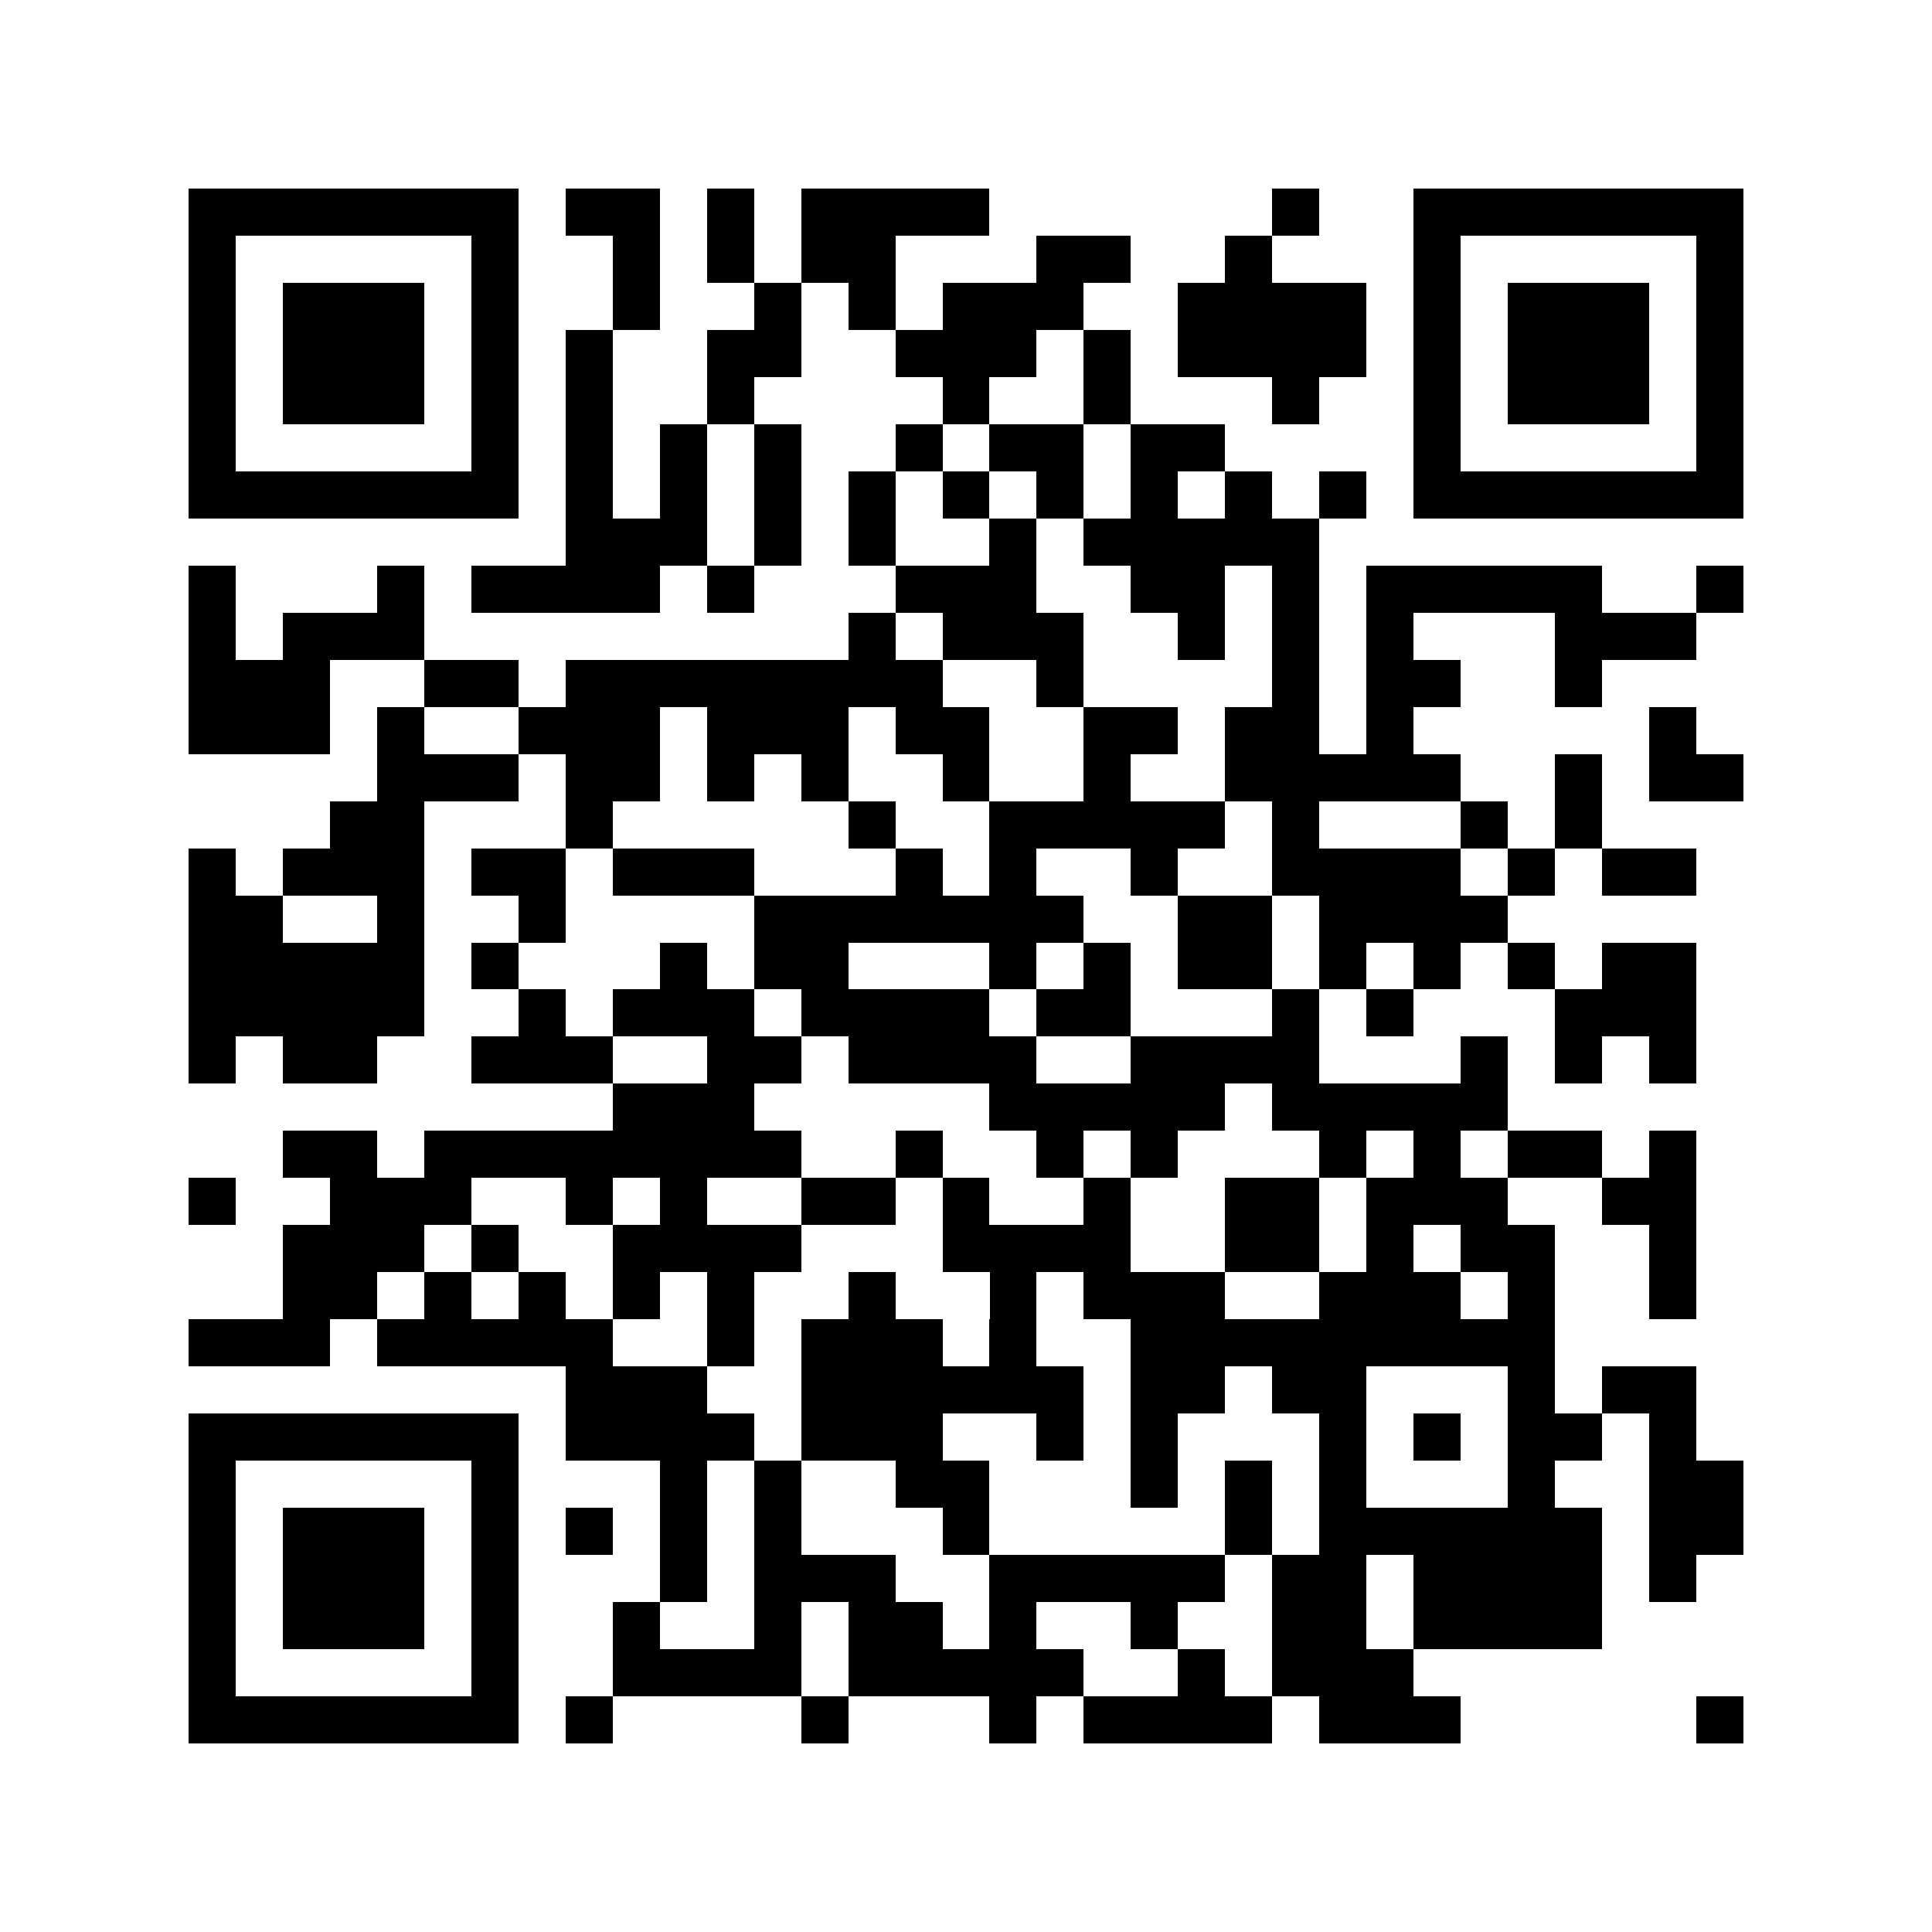 <svg xmlns="http://www.w3.org/2000/svg" viewBox="0 0 41 41" shape-rendering="crispEdges"><path fill="#ffffff" d="M0 0h41v41H0z"/><path stroke="#000000" d="M4 4.5h7m1 0h2m1 0h1m1 0h4m6 0h1m2 0h7M4 5.5h1m5 0h1m2 0h1m1 0h1m1 0h2m3 0h2m2 0h1m3 0h1m5 0h1M4 6.5h1m1 0h3m1 0h1m2 0h1m2 0h1m1 0h1m1 0h3m2 0h4m1 0h1m1 0h3m1 0h1M4 7.5h1m1 0h3m1 0h1m1 0h1m2 0h2m2 0h3m1 0h1m1 0h4m1 0h1m1 0h3m1 0h1M4 8.5h1m1 0h3m1 0h1m1 0h1m2 0h1m4 0h1m2 0h1m3 0h1m2 0h1m1 0h3m1 0h1M4 9.5h1m5 0h1m1 0h1m1 0h1m1 0h1m2 0h1m1 0h2m1 0h2m4 0h1m5 0h1M4 10.5h7m1 0h1m1 0h1m1 0h1m1 0h1m1 0h1m1 0h1m1 0h1m1 0h1m1 0h1m1 0h7M12 11.5h3m1 0h1m1 0h1m2 0h1m1 0h5M4 12.5h1m3 0h1m1 0h4m1 0h1m3 0h3m2 0h2m1 0h1m1 0h5m2 0h1M4 13.5h1m1 0h3m9 0h1m1 0h3m2 0h1m1 0h1m1 0h1m3 0h3M4 14.5h3m2 0h2m1 0h8m2 0h1m4 0h1m1 0h2m2 0h1M4 15.5h3m1 0h1m2 0h3m1 0h3m1 0h2m2 0h2m1 0h2m1 0h1m5 0h1M8 16.5h3m1 0h2m1 0h1m1 0h1m2 0h1m2 0h1m2 0h5m2 0h1m1 0h2M7 17.5h2m3 0h1m5 0h1m2 0h5m1 0h1m3 0h1m1 0h1M4 18.5h1m1 0h3m1 0h2m1 0h3m3 0h1m1 0h1m2 0h1m2 0h4m1 0h1m1 0h2M4 19.5h2m2 0h1m2 0h1m4 0h7m2 0h2m1 0h4M4 20.5h5m1 0h1m3 0h1m1 0h2m3 0h1m1 0h1m1 0h2m1 0h1m1 0h1m1 0h1m1 0h2M4 21.5h5m2 0h1m1 0h3m1 0h4m1 0h2m3 0h1m1 0h1m3 0h3M4 22.5h1m1 0h2m2 0h3m2 0h2m1 0h4m2 0h4m3 0h1m1 0h1m1 0h1M13 23.5h3m5 0h5m1 0h5M6 24.5h2m1 0h8m2 0h1m2 0h1m1 0h1m3 0h1m1 0h1m1 0h2m1 0h1M4 25.5h1m2 0h3m2 0h1m1 0h1m2 0h2m1 0h1m2 0h1m2 0h2m1 0h3m2 0h2M6 26.5h3m1 0h1m2 0h4m3 0h4m2 0h2m1 0h1m1 0h2m2 0h1M6 27.5h2m1 0h1m1 0h1m1 0h1m1 0h1m2 0h1m2 0h1m1 0h3m2 0h3m1 0h1m2 0h1M4 28.5h3m1 0h5m2 0h1m1 0h3m1 0h1m2 0h9M12 29.5h3m2 0h6m1 0h2m1 0h2m3 0h1m1 0h2M4 30.5h7m1 0h4m1 0h3m2 0h1m1 0h1m3 0h1m1 0h1m1 0h2m1 0h1M4 31.5h1m5 0h1m3 0h1m1 0h1m2 0h2m3 0h1m1 0h1m1 0h1m3 0h1m2 0h2M4 32.5h1m1 0h3m1 0h1m1 0h1m1 0h1m1 0h1m3 0h1m5 0h1m1 0h6m1 0h2M4 33.5h1m1 0h3m1 0h1m3 0h1m1 0h3m2 0h5m1 0h2m1 0h4m1 0h1M4 34.5h1m1 0h3m1 0h1m2 0h1m2 0h1m1 0h2m1 0h1m2 0h1m2 0h2m1 0h4M4 35.5h1m5 0h1m2 0h4m1 0h5m2 0h1m1 0h3M4 36.5h7m1 0h1m4 0h1m3 0h1m1 0h4m1 0h3m5 0h1"/></svg>
